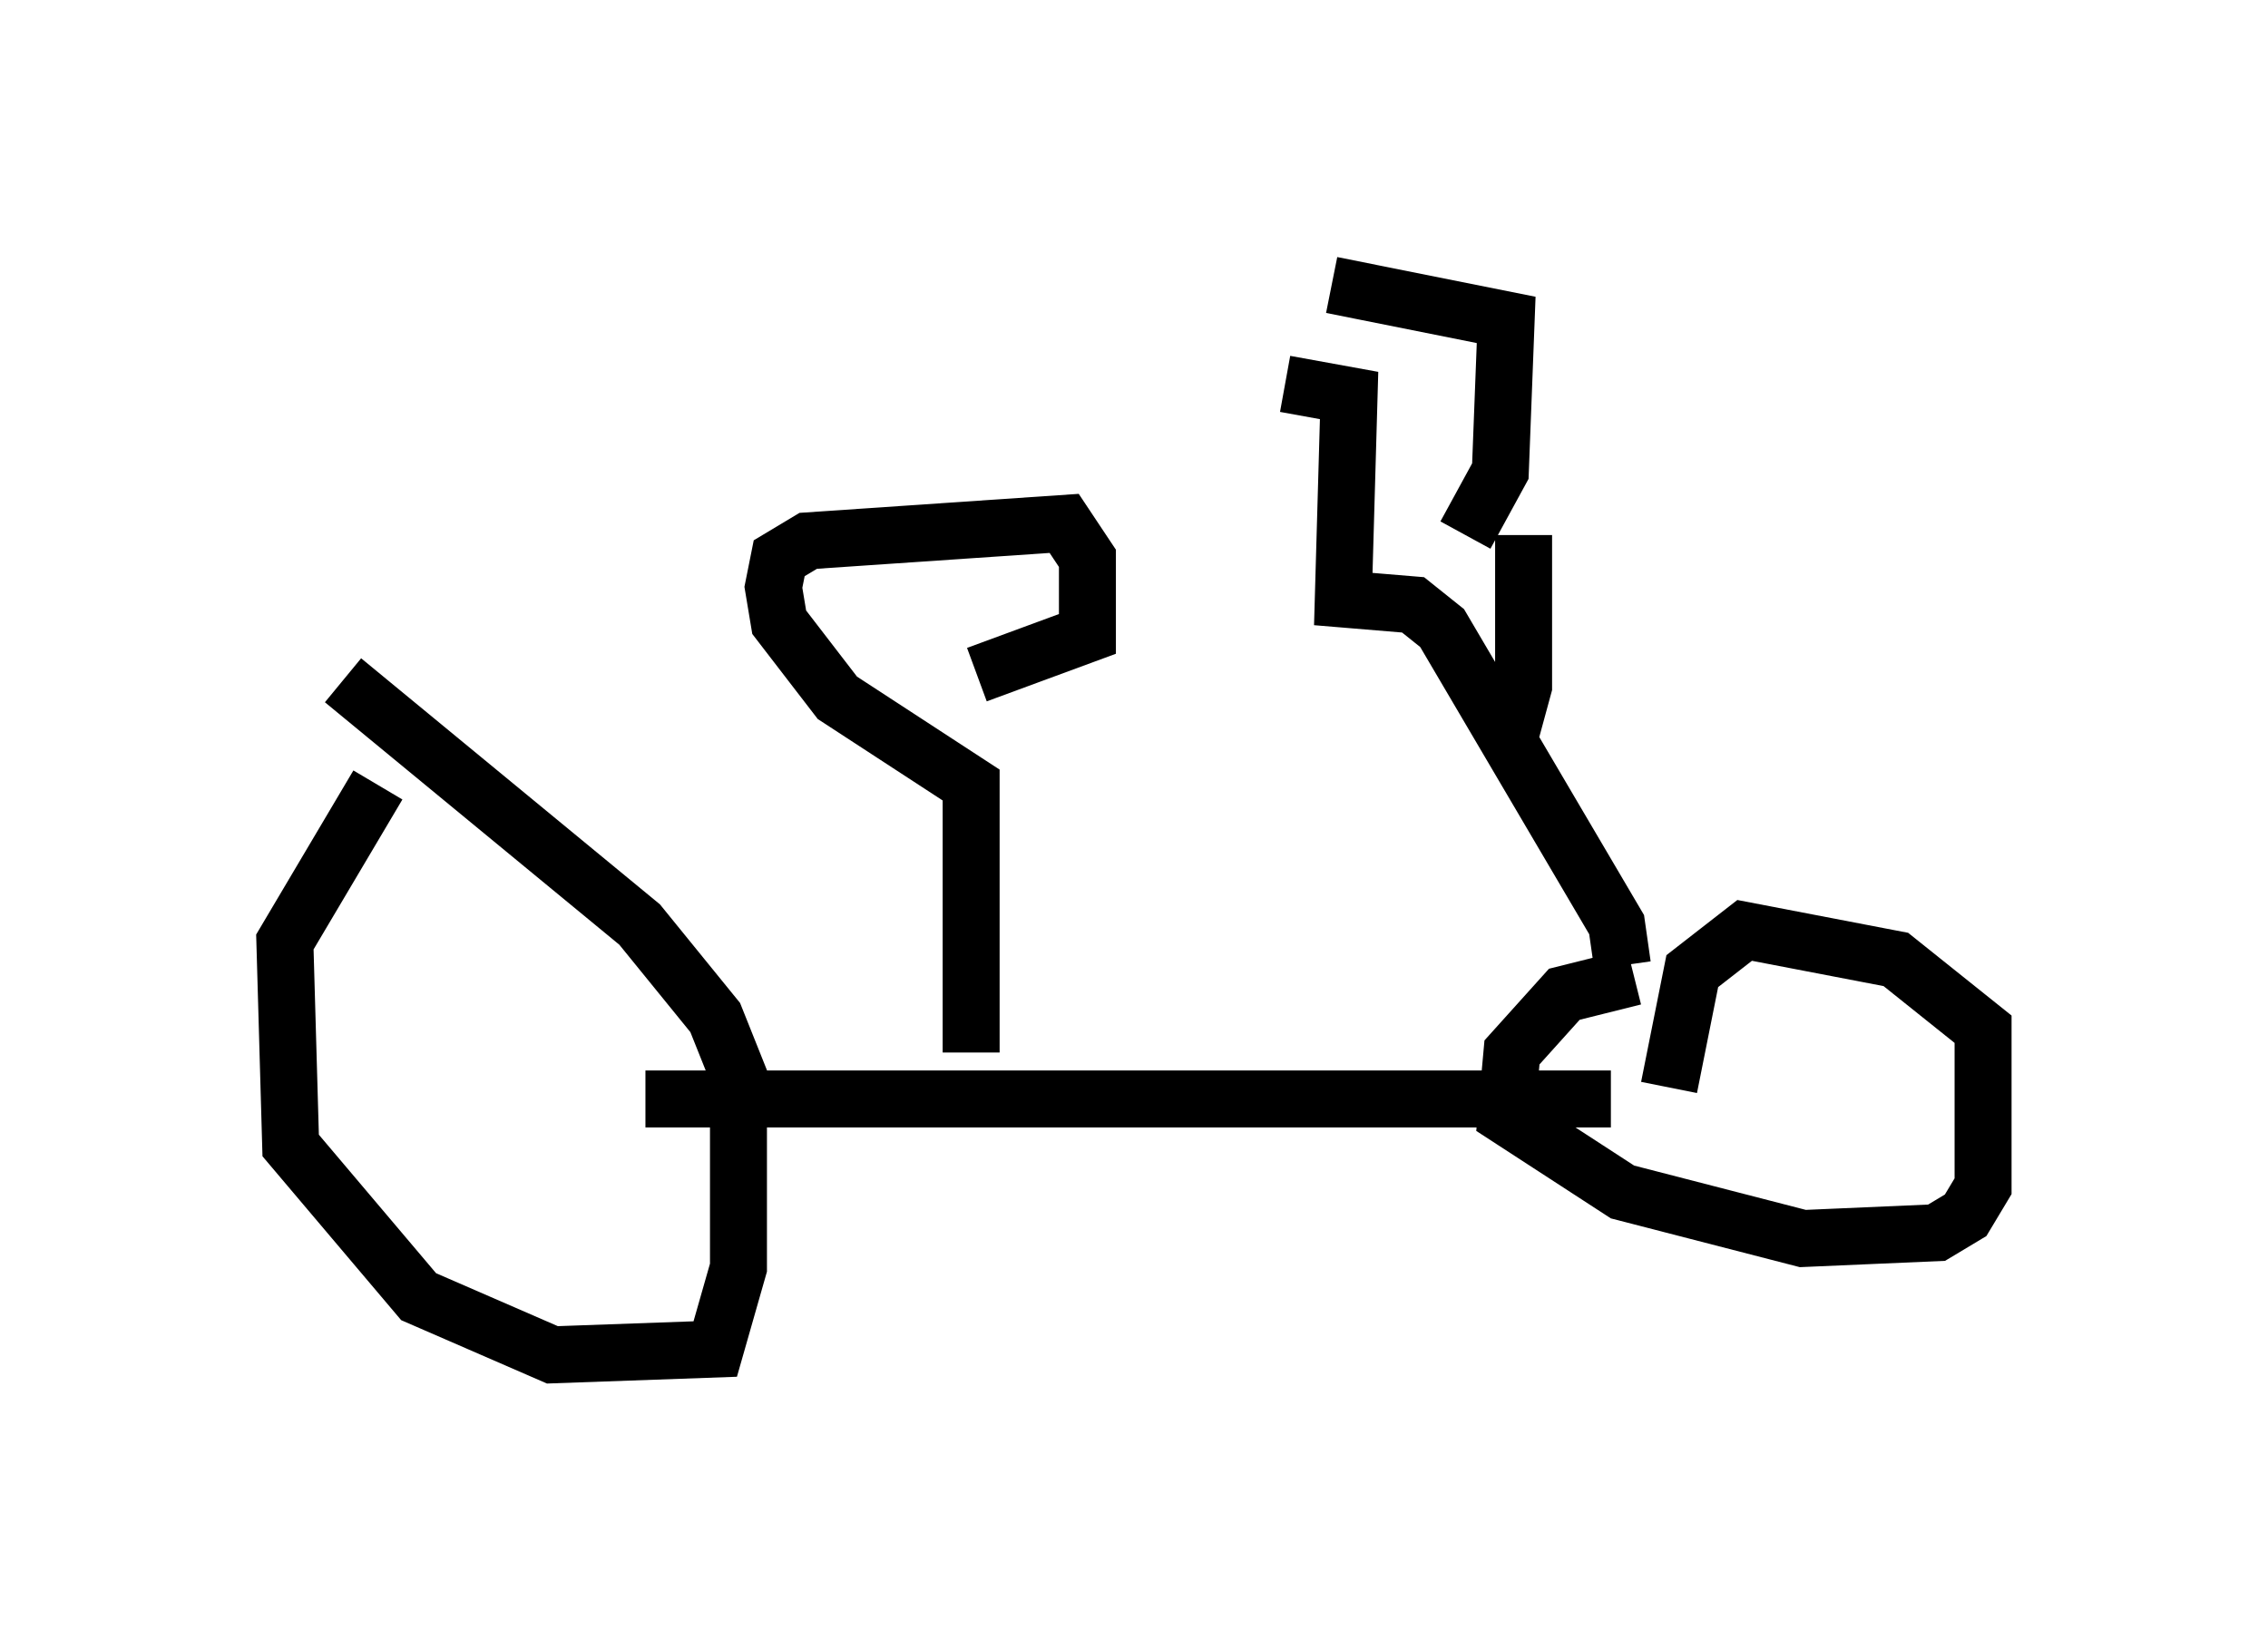 <?xml version="1.0" encoding="utf-8" ?>
<svg baseProfile="full" height="28.784" version="1.1" width="39.809" xmlns="http://www.w3.org/2000/svg" xmlns:ev="http://www.w3.org/2001/xml-events" xmlns:xlink="http://www.w3.org/1999/xlink"><defs /><rect fill="white" height="28.784" width="39.809" x="0" y="0" /><path d="M7.654, 12.963 m-1.021, 0.817 l-1.633, 2.756 0.102, 3.573 l2.246, 2.654 2.348, 1.021 l2.858, -0.102 0.408, -1.429 l0.0, -3.369 -0.408, -1.021 l-1.327, -1.633 -5.206, -4.288 m5.308, 7.35 l16.946, 0.0 m0.408, -2.144 l-1.225, 0.306 -0.919, 1.021 l-0.102, 1.123 2.042, 1.327 l3.165, 0.817 2.348, -0.102 l0.51, -0.306 0.306, -0.51 l0.0, -2.756 -1.531, -1.225 l-2.654, -0.51 -0.919, 0.715 l-0.408, 2.042 m-12.25, -0.613 l0.0, -4.696 -2.348, -1.531 l-1.021, -1.327 -0.102, -0.613 l0.102, -0.51 0.51, -0.306 l4.492, -0.306 0.408, 0.613 l0.0, 1.327 -1.94, 0.715 m11.331, 5.104 l-0.102, -0.715 -3.063, -5.206 l-0.51, -0.408 -1.225, -0.102 l0.102, -3.573 -1.123, -0.204 m3.165, 2.654 l0.613, -1.123 0.102, -2.654 l-3.063, -0.613 m3.369, 4.39 l0.0, 2.654 -0.306, 1.123 " fill="none" stroke="black" stroke-width="1" /></svg>
